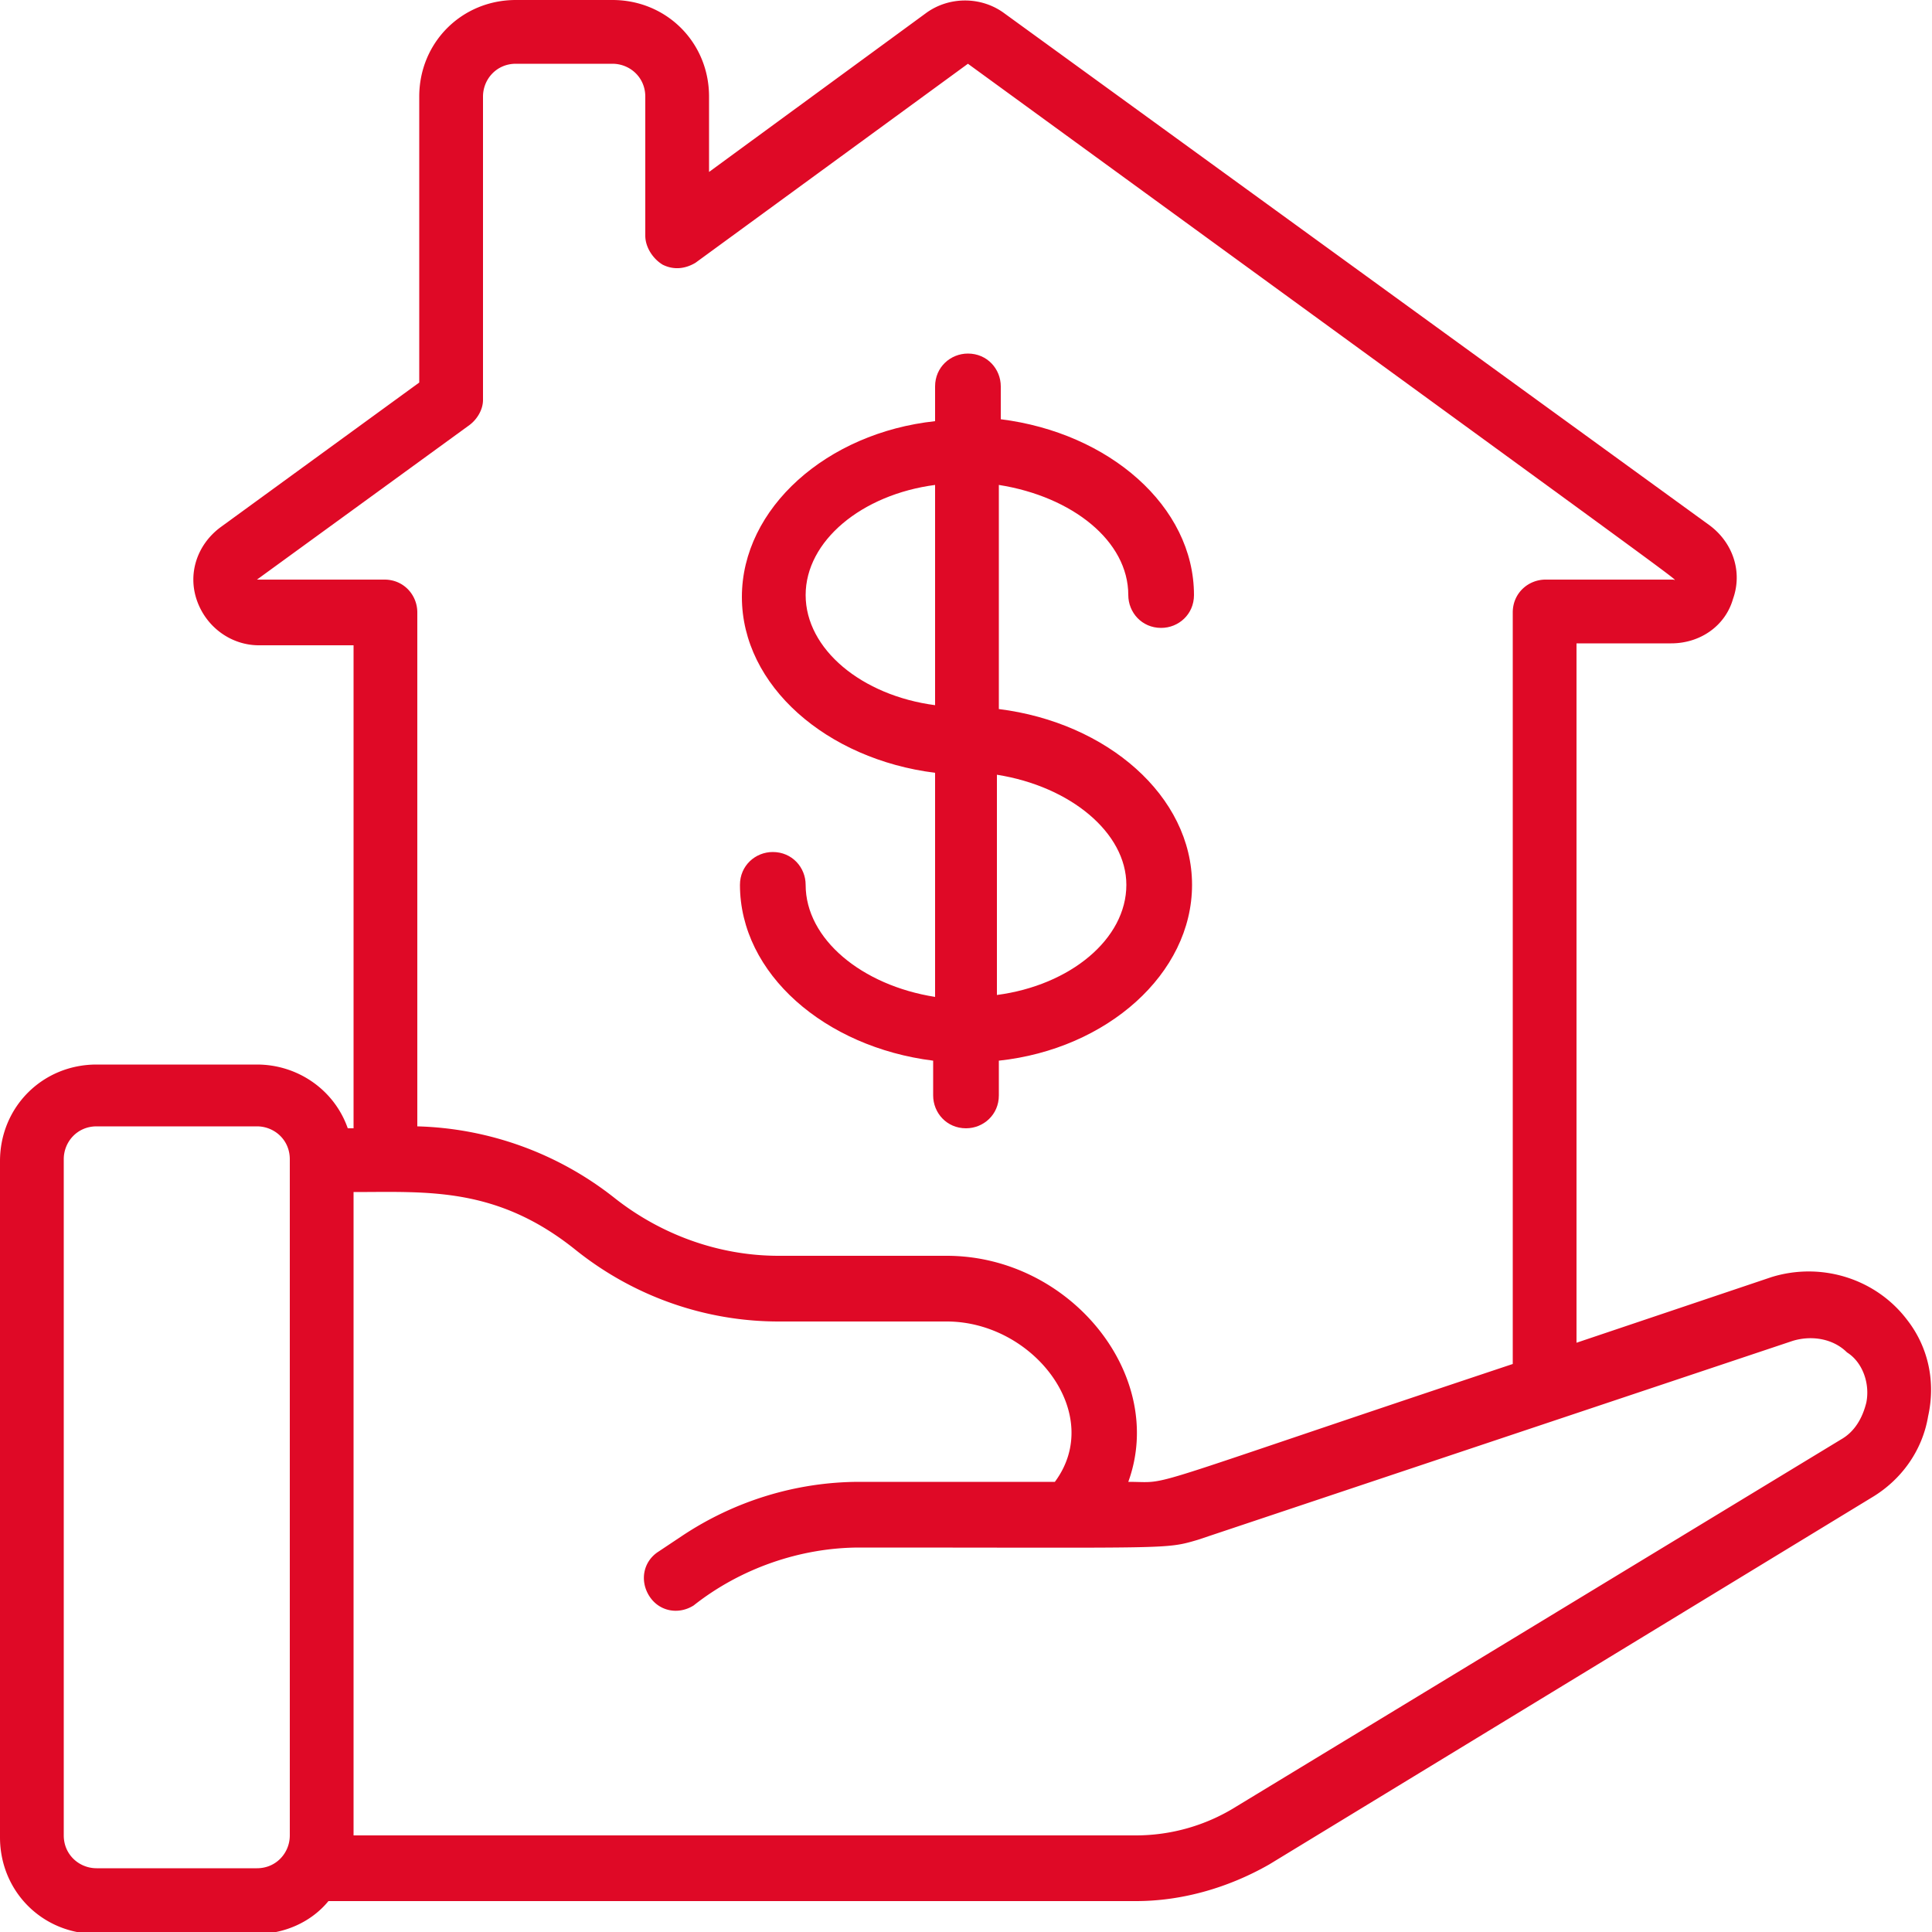 <svg width="100" height="100" fill="none" xmlns="http://www.w3.org/2000/svg"><path d="M98.7 68.3c-1.6-2.1-4.4-3-7-2.2l-10.1 3.4V33.3h4.9c1.5 0 2.8-.9 3.2-2.3.5-1.4 0-2.9-1.2-3.8L52 .7c-1.2-.9-2.9-.9-4.1 0L36.7 8.9V5c0-2.8-2.2-5-5-5h-5c-2.8 0-5 2.2-5 5v14.8l-10.3 7.5c-1.2.9-1.7 2.4-1.2 3.8s1.8 2.3 3.2 2.3h4.9v25H18c-.7-2-2.6-3.3-4.7-3.3H5c-2.8 0-5 2.2-5 5v35c0 2.8 2.2 5 5 5h8.3c1.4 0 2.8-.6 3.7-1.7h41.8c2.4 0 4.8-.7 6.9-1.9l31.2-19c1.5-.9 2.6-2.4 2.9-4.2.4-1.8 0-3.6-1.1-5zM13.3 30l11-8c.4-.3.7-.8.7-1.3V5c0-.9.7-1.7 1.7-1.7h5c.9 0 1.7.7 1.7 1.7v7.2c0 .6.4 1.2.9 1.5.6.3 1.2.2 1.7-.1L50.1 3.3C89.1 31.7 86.8 30 86.6 30H80c-.9 0-1.7.7-1.7 1.7v38.9c-20.1 6.7-17.5 6.1-19.9 6.1 2-5.5-3-11.7-9.4-11.7h-8.7c-3.1 0-6.1-1.1-8.5-3a17.2 17.2 0 00-10.2-3.7V31.7c0-.9-.7-1.7-1.7-1.7h-6.6zm0 66.7H5c-.9 0-1.7-.7-1.7-1.7V60c0-.9.7-1.7 1.7-1.7h8.3c.9 0 1.7.7 1.7 1.7v35c0 .9-.7 1.7-1.7 1.7zm83.3-24.1c-.2.8-.6 1.5-1.3 1.9L64 93.5a9.8 9.8 0 01-5.2 1.5H18.3V61.7c3.8 0 7.4-.3 11.5 3 3 2.4 6.7 3.7 10.5 3.7H49c4.5 0 8.2 4.8 5.6 8.3H44.5c-3.3 0-6.5 1-9.2 2.8l-1.2.8c-.8.5-1 1.5-.5 2.3.5.8 1.5 1 2.3.5 2.4-1.9 5.5-3 8.6-3 16.2 0 15.8.1 17.5-.4l30.8-10.3c1-.3 2.1-.1 2.8.6.8.5 1.2 1.6 1 2.6" fill="#DF0926"/><path d="M41.7 45.8c0-.9-.7-1.7-1.7-1.7-.9 0-1.7.7-1.7 1.7 0 4.6 4.4 8.4 10 9.1v1.8c0 .9.7 1.7 1.7 1.7.9 0 1.7-.7 1.7-1.7v-1.8c5.6-.6 10-4.5 10-9.1s-4.4-8.4-10-9.1V25.1c3.8.6 6.7 2.9 6.7 5.7 0 .9.7 1.7 1.7 1.7.9 0 1.7-.7 1.7-1.7 0-4.6-4.4-8.4-10-9.1V20c0-.9-.7-1.7-1.7-1.7-.9 0-1.7.7-1.7 1.7v1.8c-5.6.6-10 4.5-10 9.1s4.4 8.4 10 9.1v11.6c-3.8-.6-6.7-3-6.7-5.8zm16.6 0c0 2.8-2.9 5.2-6.7 5.7V40.1c3.8.6 6.7 3 6.7 5.7zm-16.6-15c0-2.8 2.9-5.2 6.7-5.7v11.4c-3.8-.5-6.7-2.9-6.7-5.7" fill="#DF0926"/></svg>